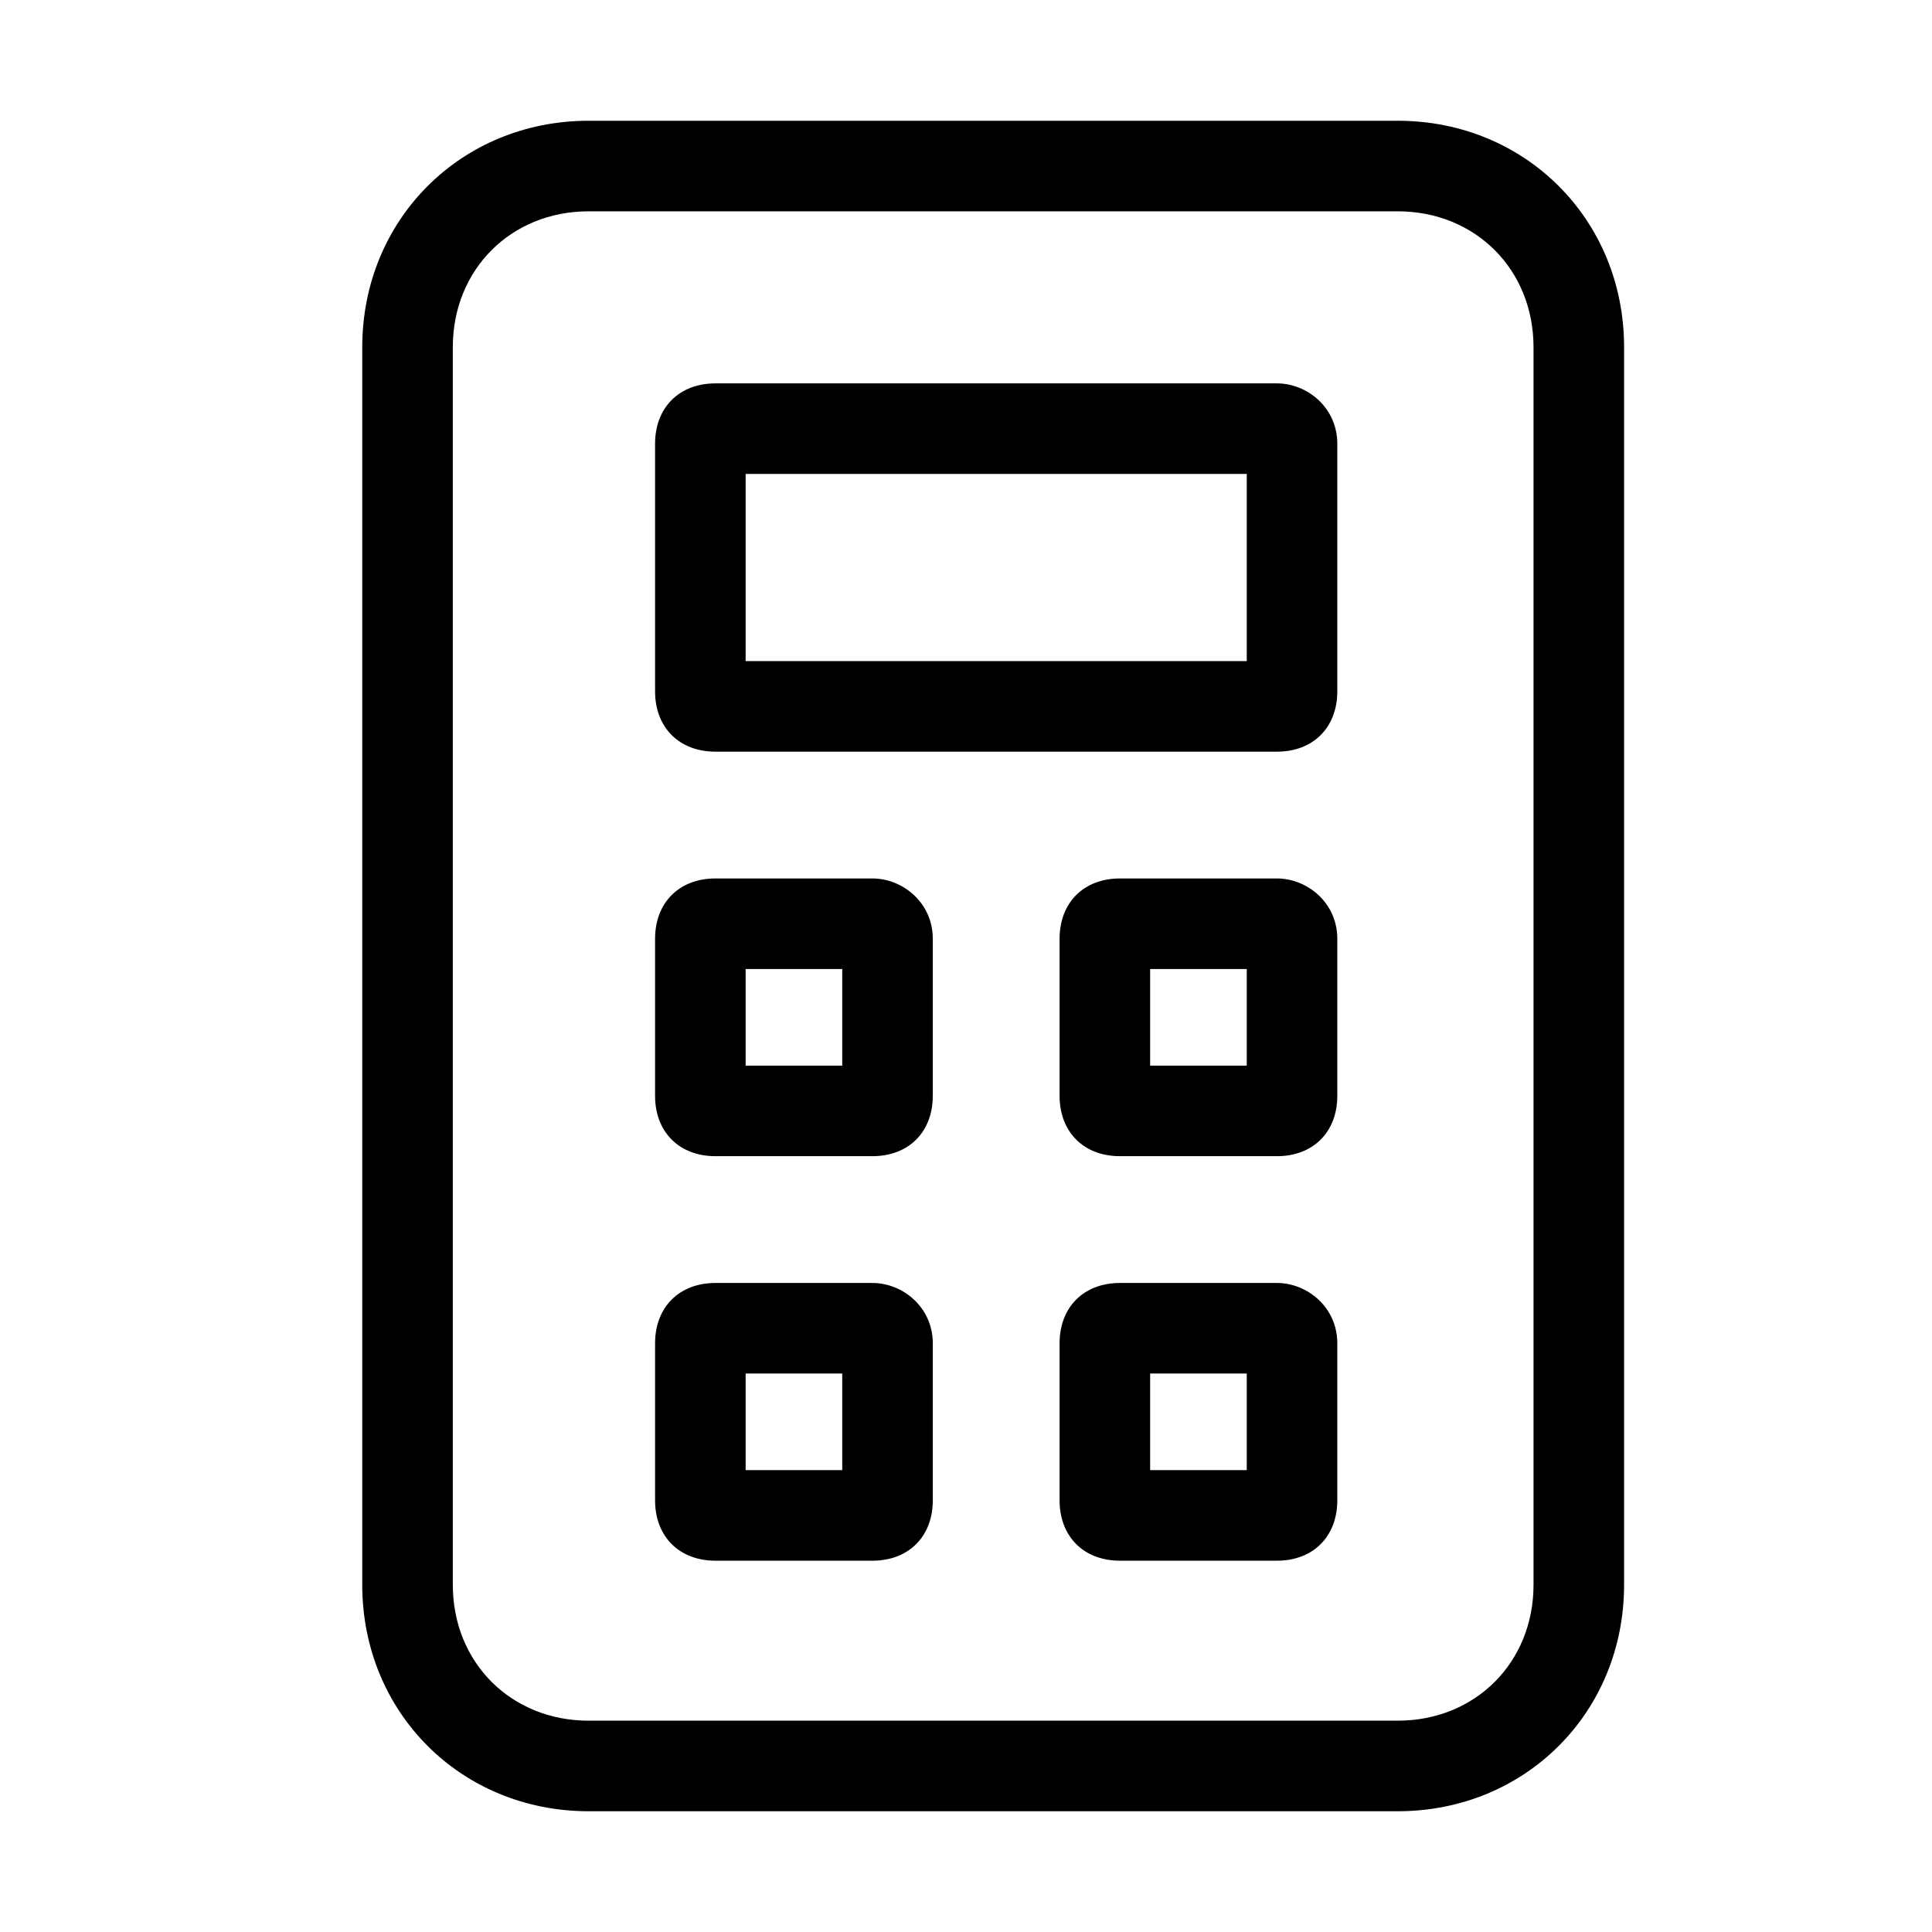 <svg width="32" height="32" viewBox="0 0 32 32" fill="none" xmlns="http://www.w3.org/2000/svg">
<path fill-rule="evenodd" clip-rule="evenodd" d="M9.75 3.5C8.464 3.5 7.5 4.464 7.5 5.75V26.25C7.5 27.536 8.464 28.5 9.75 28.5H23.15C24.436 28.5 25.4 27.536 25.4 26.25V5.75C25.4 4.464 24.436 3.5 23.15 3.5H9.75ZM6 5.75C6 3.636 7.636 2 9.75 2H23.15C25.264 2 26.9 3.636 26.9 5.75V26.25C26.9 28.364 25.264 30 23.15 30H9.75C7.636 30 6 28.364 6 26.25V5.75Z" fill="black"/>
<path d="M20.65 7.85V10.95H12.35V7.85H20.65ZM21.15 6.35H11.85C11.25 6.35 10.85 6.75 10.85 7.35V11.45C10.85 12.05 11.25 12.45 11.85 12.45H21.15C21.75 12.45 22.15 12.05 22.15 11.45V7.35C22.15 6.75 21.65 6.35 21.15 6.35Z" fill="black"/>
<path d="M13.95 16.05V17.65H12.35V16.05H13.95ZM14.45 14.55H11.85C11.25 14.55 10.85 14.95 10.85 15.55V18.15C10.85 18.75 11.25 19.15 11.85 19.15H14.45C15.05 19.15 15.45 18.75 15.45 18.15V15.55C15.45 14.95 14.95 14.55 14.45 14.55Z" fill="black"/>
<path d="M20.65 16.05V17.65H19.05V16.05H20.65ZM21.15 14.55H18.55C17.95 14.55 17.55 14.95 17.55 15.55V18.15C17.55 18.75 17.95 19.15 18.55 19.15H21.15C21.75 19.15 22.15 18.75 22.15 18.15V15.55C22.15 14.95 21.65 14.55 21.15 14.55Z" fill="black"/>
<path d="M13.95 22.75V24.35H12.35V22.75H13.95ZM14.45 21.25H11.85C11.25 21.25 10.85 21.65 10.85 22.25V24.85C10.85 25.45 11.25 25.85 11.85 25.85H14.45C15.05 25.85 15.45 25.45 15.45 24.85V22.25C15.45 21.65 14.95 21.25 14.45 21.25Z" fill="black"/>
<path d="M20.65 22.75V24.35H19.05V22.75H20.65ZM21.15 21.25H18.55C17.95 21.25 17.55 21.65 17.55 22.25V24.85C17.55 25.45 17.95 25.85 18.55 25.85H21.15C21.75 25.85 22.15 25.45 22.15 24.85V22.25C22.15 21.65 21.65 21.25 21.15 21.25Z" fill="black"/>
</svg>
